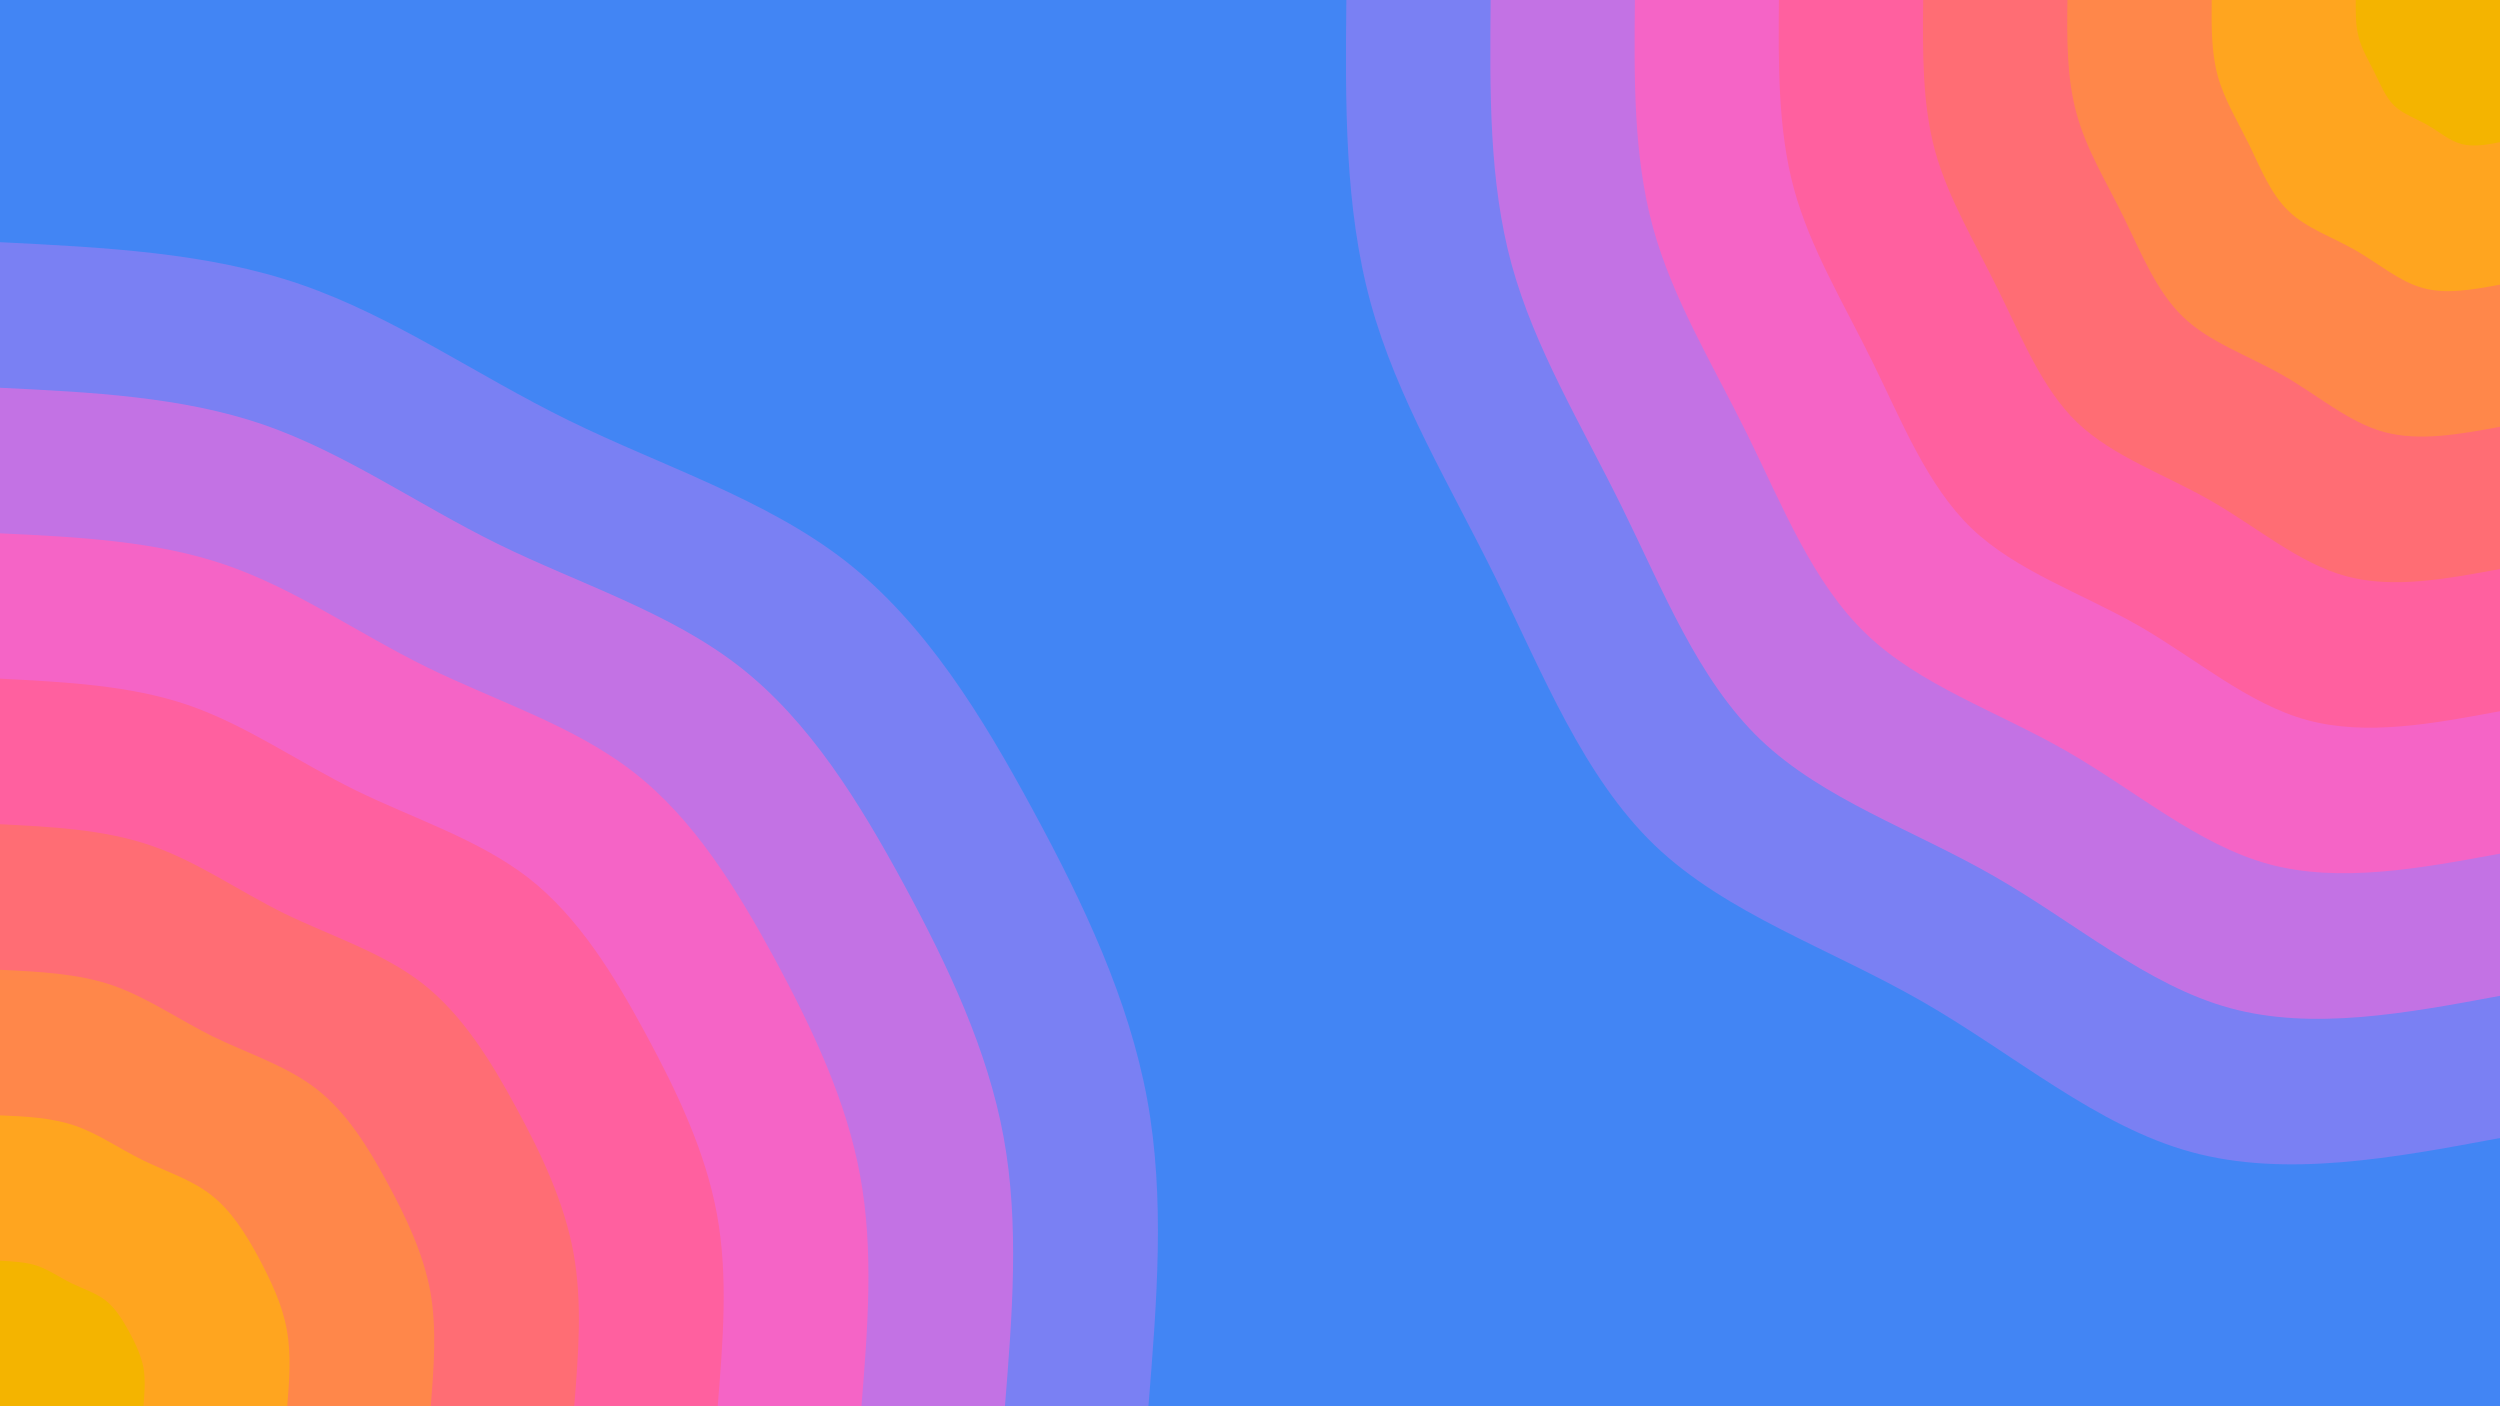 
<svg id="visual" viewBox="0 0 960 540" width="960" height="540" xmlns="http://www.w3.org/2000/svg" xmlns:xlink="http://www.w3.org/1999/xlink" version="1.1"><rect x="0" y="0" width="960" height="540" fill="#4285F4"></rect><defs><linearGradient id="grad1_0" x1="43.8%" y1="0%" x2="100%" y2="100%"><stop offset="14.444%" stop-color="#f4b400" stop-opacity="1"></stop><stop offset="85.556%" stop-color="#f4b400" stop-opacity="1"></stop></linearGradient></defs><defs><linearGradient id="grad1_1" x1="43.8%" y1="0%" x2="100%" y2="100%"><stop offset="14.444%" stop-color="#f4b400" stop-opacity="1"></stop><stop offset="85.556%" stop-color="#ff9636" stop-opacity="1"></stop></linearGradient></defs><defs><linearGradient id="grad1_2" x1="43.8%" y1="0%" x2="100%" y2="100%"><stop offset="14.444%" stop-color="#ff795f" stop-opacity="1"></stop><stop offset="85.556%" stop-color="#ff9636" stop-opacity="1"></stop></linearGradient></defs><defs><linearGradient id="grad1_3" x1="43.8%" y1="0%" x2="100%" y2="100%"><stop offset="14.444%" stop-color="#ff795f" stop-opacity="1"></stop><stop offset="85.556%" stop-color="#ff648a" stop-opacity="1"></stop></linearGradient></defs><defs><linearGradient id="grad1_4" x1="43.8%" y1="0%" x2="100%" y2="100%"><stop offset="14.444%" stop-color="#ff60b3" stop-opacity="1"></stop><stop offset="85.556%" stop-color="#ff648a" stop-opacity="1"></stop></linearGradient></defs><defs><linearGradient id="grad1_5" x1="43.8%" y1="0%" x2="100%" y2="100%"><stop offset="14.444%" stop-color="#ff60b3" stop-opacity="1"></stop><stop offset="85.556%" stop-color="#de6bd6" stop-opacity="1"></stop></linearGradient></defs><defs><linearGradient id="grad1_6" x1="43.8%" y1="0%" x2="100%" y2="100%"><stop offset="14.444%" stop-color="#a17aed" stop-opacity="1"></stop><stop offset="85.556%" stop-color="#de6bd6" stop-opacity="1"></stop></linearGradient></defs><defs><linearGradient id="grad1_7" x1="43.8%" y1="0%" x2="100%" y2="100%"><stop offset="14.444%" stop-color="#a17aed" stop-opacity="1"></stop><stop offset="85.556%" stop-color="#4285f4" stop-opacity="1"></stop></linearGradient></defs><defs><linearGradient id="grad2_0" x1="0%" y1="0%" x2="56.3%" y2="100%"><stop offset="14.444%" stop-color="#f4b400" stop-opacity="1"></stop><stop offset="85.556%" stop-color="#f4b400" stop-opacity="1"></stop></linearGradient></defs><defs><linearGradient id="grad2_1" x1="0%" y1="0%" x2="56.3%" y2="100%"><stop offset="14.444%" stop-color="#ff9636" stop-opacity="1"></stop><stop offset="85.556%" stop-color="#f4b400" stop-opacity="1"></stop></linearGradient></defs><defs><linearGradient id="grad2_2" x1="0%" y1="0%" x2="56.3%" y2="100%"><stop offset="14.444%" stop-color="#ff9636" stop-opacity="1"></stop><stop offset="85.556%" stop-color="#ff795f" stop-opacity="1"></stop></linearGradient></defs><defs><linearGradient id="grad2_3" x1="0%" y1="0%" x2="56.3%" y2="100%"><stop offset="14.444%" stop-color="#ff648a" stop-opacity="1"></stop><stop offset="85.556%" stop-color="#ff795f" stop-opacity="1"></stop></linearGradient></defs><defs><linearGradient id="grad2_4" x1="0%" y1="0%" x2="56.3%" y2="100%"><stop offset="14.444%" stop-color="#ff648a" stop-opacity="1"></stop><stop offset="85.556%" stop-color="#ff60b3" stop-opacity="1"></stop></linearGradient></defs><defs><linearGradient id="grad2_5" x1="0%" y1="0%" x2="56.3%" y2="100%"><stop offset="14.444%" stop-color="#de6bd6" stop-opacity="1"></stop><stop offset="85.556%" stop-color="#ff60b3" stop-opacity="1"></stop></linearGradient></defs><defs><linearGradient id="grad2_6" x1="0%" y1="0%" x2="56.3%" y2="100%"><stop offset="14.444%" stop-color="#de6bd6" stop-opacity="1"></stop><stop offset="85.556%" stop-color="#a17aed" stop-opacity="1"></stop></linearGradient></defs><defs><linearGradient id="grad2_7" x1="0%" y1="0%" x2="56.3%" y2="100%"><stop offset="14.444%" stop-color="#4285f4" stop-opacity="1"></stop><stop offset="85.556%" stop-color="#a17aed" stop-opacity="1"></stop></linearGradient></defs><g transform="translate(960, 0)"><path d="M0 437C-41.1 444.7 -82.2 452.3 -118.5 442.4C-154.9 432.5 -186.4 404.9 -222 384.5C-257.6 364.1 -297.1 350.9 -324.6 324.6C-352 298.2 -367.5 258.9 -385.4 222.5C-403.3 186.1 -423.7 152.8 -433.7 116.2C-443.7 79.6 -443.4 39.8 -443 0L0 0Z" fill="#7a80f3"></path><path d="M0 382.4C-36 389.1 -71.9 395.8 -103.7 387.1C-135.5 378.4 -163.1 354.3 -194.2 336.5C-225.4 318.6 -259.9 307 -284 284C-308 261 -321.5 226.5 -337.2 194.7C-352.9 162.9 -370.7 133.7 -379.5 101.7C-388.3 69.7 -387.9 34.8 -387.6 0L0 0Z" fill="#c372e4"></path><path d="M0 327.8C-30.8 333.5 -61.7 339.2 -88.9 331.8C-116.2 324.3 -139.8 303.7 -166.5 288.4C-193.2 273.1 -222.8 263.2 -243.4 243.4C-264 223.7 -275.6 194.1 -289 166.9C-302.5 139.6 -317.8 114.6 -325.3 87.2C-332.8 59.7 -332.5 29.9 -332.2 0L0 0Z" fill="#f564c6"></path><path d="M0 273.1C-25.7 277.9 -51.4 282.7 -74.1 276.5C-96.8 270.3 -116.5 253.1 -138.7 240.3C-161 227.6 -185.7 219.3 -202.9 202.9C-220 186.4 -229.7 161.8 -240.9 139.1C-252.1 116.3 -264.8 95.5 -271.1 72.6C-277.3 49.8 -277.1 24.9 -276.9 0L0 0Z" fill="#ff609f"></path><path d="M0 218.5C-20.6 222.3 -41.1 226.2 -59.3 221.2C-77.4 216.2 -93.2 202.5 -111 192.3C-128.8 182.1 -148.5 175.4 -162.3 162.3C-176 149.1 -183.7 129.4 -192.7 111.3C-201.6 93.1 -211.8 76.4 -216.9 58.1C-221.9 39.8 -221.7 19.9 -221.5 0L0 0Z" fill="#ff6d74"></path><path d="M0 163.9C-15.4 166.7 -30.8 169.6 -44.5 165.9C-58.1 162.2 -69.9 151.8 -83.2 144.2C-96.6 136.5 -111.4 131.6 -121.7 121.7C-132 111.8 -137.8 97.1 -144.5 83.4C-151.2 69.8 -158.9 57.3 -162.6 43.6C-166.4 29.9 -166.3 14.9 -166.1 0L0 0Z" fill="#ff874a"></path><path d="M0 109.3C-10.3 111.2 -20.6 113.1 -29.6 110.6C-38.7 108.1 -46.6 101.2 -55.5 96.1C-64.4 91 -74.3 87.7 -81.1 81.1C-88 74.6 -91.9 64.7 -96.3 55.6C-100.8 46.5 -105.9 38.2 -108.4 29.1C-110.9 19.9 -110.8 10 -110.7 0L0 0Z" fill="#ffa51f"></path><path d="M0 54.6C-5.1 55.6 -10.3 56.5 -14.8 55.3C-19.4 54.1 -23.3 50.6 -27.7 48.1C-32.2 45.5 -37.1 43.9 -40.6 40.6C-44 37.3 -45.9 32.4 -48.2 27.8C-50.4 23.3 -53 19.1 -54.2 14.5C-55.5 10 -55.4 5 -55.4 0L0 0Z" fill="#f4b400"></path></g><g transform="translate(0, 540)"><path d="M0 -447C39.8 -445 79.7 -443.1 115.4 -430.8C151.2 -418.5 182.8 -396 218.5 -378.5C254.2 -361 293.8 -348.5 324.6 -324.6C355.3 -300.6 377.1 -265.1 396.6 -229C416.2 -192.9 433.4 -156.3 440.5 -118C447.5 -79.8 444.2 -39.9 441 0L0 0Z" fill="#7a80f3"></path><path d="M0 -391.1C34.9 -389.4 69.7 -387.7 101 -377C132.3 -366.2 160 -346.5 191.2 -331.1C222.4 -315.8 257.1 -305 284 -284C310.9 -263 330 -231.9 347.1 -200.4C364.2 -168.8 379.3 -136.7 385.4 -103.3C391.5 -69.8 388.7 -34.9 385.9 0L0 0Z" fill="#c372e4"></path><path d="M0 -335.2C29.9 -333.8 59.8 -332.3 86.6 -323.1C113.4 -313.9 137.1 -297 163.9 -283.8C190.6 -270.7 220.4 -261.4 243.4 -243.4C266.5 -225.4 282.8 -198.8 297.5 -171.8C312.1 -144.7 325.1 -117.2 330.3 -88.5C335.6 -59.8 333.2 -29.9 330.8 0L0 0Z" fill="#f564c6"></path><path d="M0 -279.4C24.9 -278.1 49.8 -276.9 72.1 -269.3C94.5 -261.6 114.3 -247.5 136.6 -236.5C158.9 -225.6 183.6 -217.8 202.9 -202.9C222.1 -187.9 235.7 -165.7 247.9 -143.1C260.1 -120.6 270.9 -97.7 275.3 -73.8C279.7 -49.9 277.6 -24.9 275.6 0L0 0Z" fill="#ff609f"></path><path d="M0 -223.5C19.9 -222.5 39.8 -221.5 57.7 -215.4C75.6 -209.3 91.4 -198 109.2 -189.2C127.1 -180.5 146.9 -174.3 162.3 -162.3C177.6 -150.3 188.6 -132.5 198.3 -114.5C208.1 -96.5 216.7 -78.1 220.2 -59C223.7 -39.9 222.1 -19.9 220.5 0L0 0Z" fill="#ff6d74"></path><path d="M0 -167.6C14.9 -166.9 29.9 -166.2 43.3 -161.6C56.7 -156.9 68.6 -148.5 81.9 -141.9C95.3 -135.4 110.2 -130.7 121.7 -121.7C133.2 -112.7 141.4 -99.4 148.7 -85.9C156.1 -72.3 162.5 -58.6 165.2 -44.3C167.8 -29.9 166.6 -15 165.4 0L0 0Z" fill="#ff874a"></path><path d="M0 -111.7C10 -111.3 19.9 -110.8 28.9 -107.7C37.8 -104.6 45.7 -99 54.6 -94.6C63.5 -90.2 73.5 -87.1 81.1 -81.1C88.8 -75.1 94.3 -66.3 99.2 -57.3C104 -48.2 108.4 -39.1 110.1 -29.5C111.9 -19.9 111.1 -10 110.3 0L0 0Z" fill="#ffa51f"></path><path d="M0 -55.9C5 -55.6 10 -55.4 14.4 -53.9C18.9 -52.3 22.9 -49.5 27.3 -47.3C31.8 -45.1 36.7 -43.6 40.6 -40.6C44.4 -37.6 47.1 -33.1 49.6 -28.6C52 -24.1 54.2 -19.5 55.1 -14.8C55.9 -10 55.5 -5 55.1 0L0 0Z" fill="#f4b400"></path></g></svg>